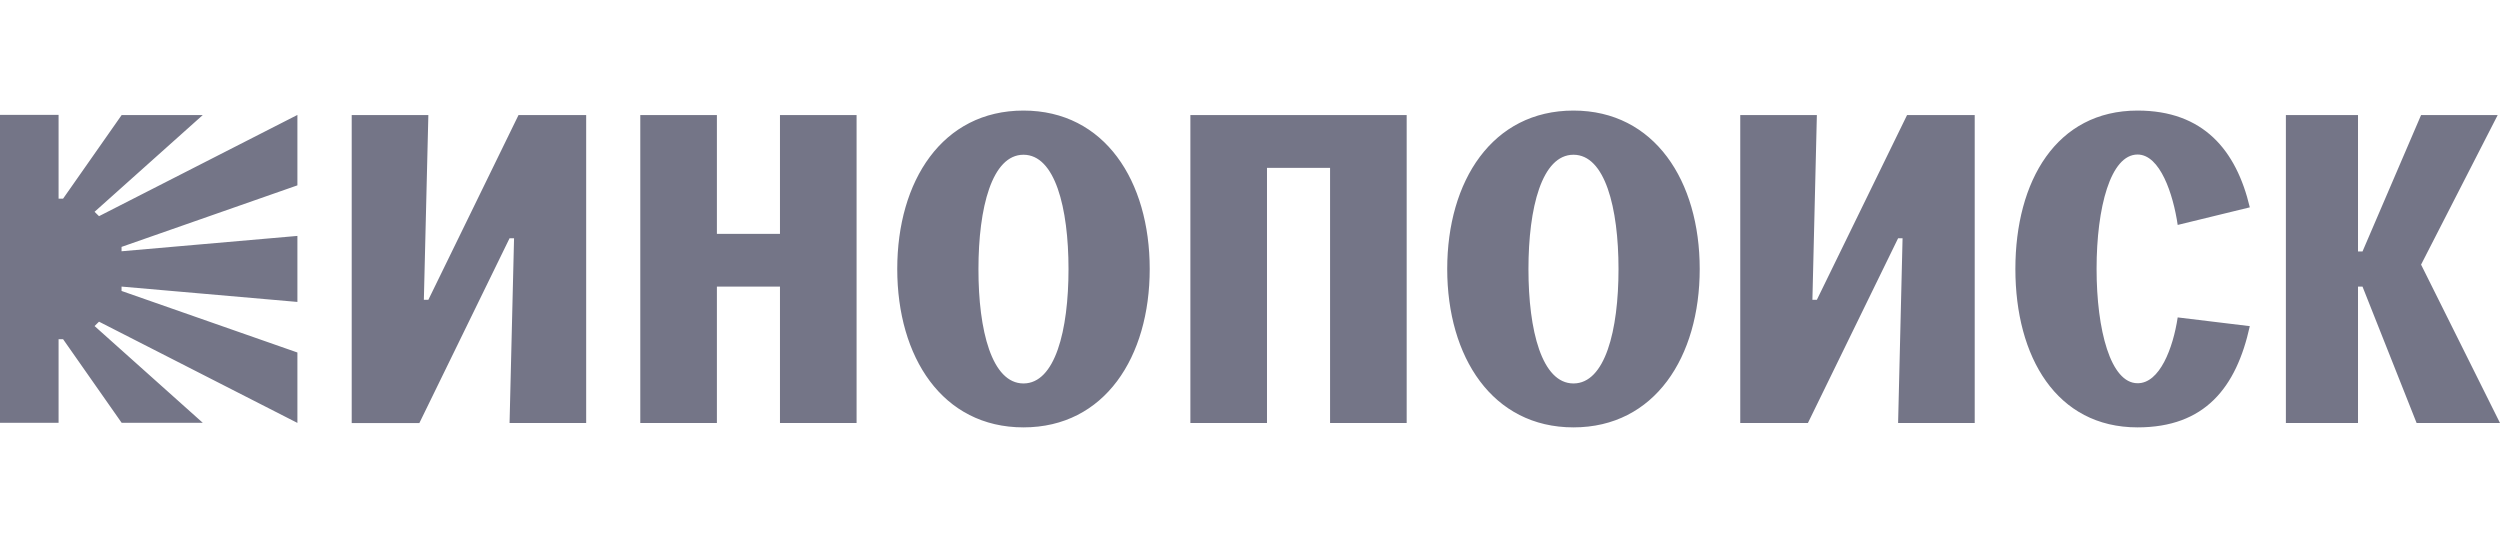<svg width="79" height="17" viewBox="0 0 79 17" fill="none" xmlns="http://www.w3.org/2000/svg">
<path fill-rule="evenodd" clip-rule="evenodd" d="M28.353 8.5C28.353 5.719 29.776 3.494 32.342 3.494C34.908 3.494 36.331 5.719 36.331 8.5C36.331 11.281 34.908 13.505 32.342 13.505C29.776 13.505 28.353 11.281 28.353 8.5ZM32.342 12.117C33.34 12.117 33.765 10.448 33.765 8.503C33.765 6.558 33.337 4.89 32.342 4.89C31.347 4.89 30.919 6.558 30.919 8.503C30.916 10.448 31.344 12.117 32.342 12.117ZM1.851 3.636V6.278H1.993L3.844 3.636H6.407L2.988 6.693L3.129 6.831L9.398 3.632V5.857L3.841 7.802V7.94L9.398 7.455V9.541L3.841 9.056V9.194L9.398 11.139V13.364L3.129 10.165L2.988 10.303L6.407 13.36H3.844L1.993 10.718H1.851V13.36H0V3.629H1.851V3.636ZM11.114 3.636H13.536L13.394 9.474H13.536L16.385 3.636H18.523V13.367H16.102L16.244 7.529H16.102L13.252 13.368H11.114V3.636H11.114ZM22.654 3.636H20.233V13.367H22.654V9.056H24.647V13.367H27.068V3.636H24.647V7.391H22.654V3.636ZM44.451 3.636H37.616V13.367H40.037V5.304H42.03V13.367H44.451V3.636ZM45.732 8.5C45.732 5.719 47.155 3.494 49.722 3.494C52.285 3.494 53.711 5.719 53.711 8.5C53.711 11.281 52.288 13.505 49.722 13.505C47.159 13.505 45.732 11.281 45.732 8.5ZM49.722 12.117C50.72 12.117 51.145 10.448 51.145 8.503C51.145 6.558 50.717 4.89 49.722 4.89C48.724 4.89 48.299 6.558 48.299 8.503C48.299 10.448 48.724 12.117 49.722 12.117ZM57.413 3.636H54.992V13.367H57.13L59.98 7.529H60.121L59.98 13.367H62.401V3.636H60.263L57.413 9.474H57.272L57.413 3.636ZM68.815 10.03L71.094 10.306C70.666 12.252 69.671 13.505 67.547 13.505C64.984 13.505 63.686 11.281 63.686 8.5C63.686 5.719 64.981 3.494 67.547 3.494C69.626 3.494 70.666 4.745 71.094 6.552L68.815 7.108C68.673 6.133 68.258 4.883 67.547 4.883C66.694 4.883 66.252 6.552 66.252 8.496C66.252 10.428 66.694 12.11 67.547 12.11C68.245 12.117 68.669 11.004 68.815 10.03ZM74.513 3.636H72.234V13.367H74.513V9.056H74.655L76.365 13.367H79L76.506 8.362L78.927 3.636H76.506L74.655 7.947H74.513V3.636V3.636Z" fill="#747587"/>
</svg>
